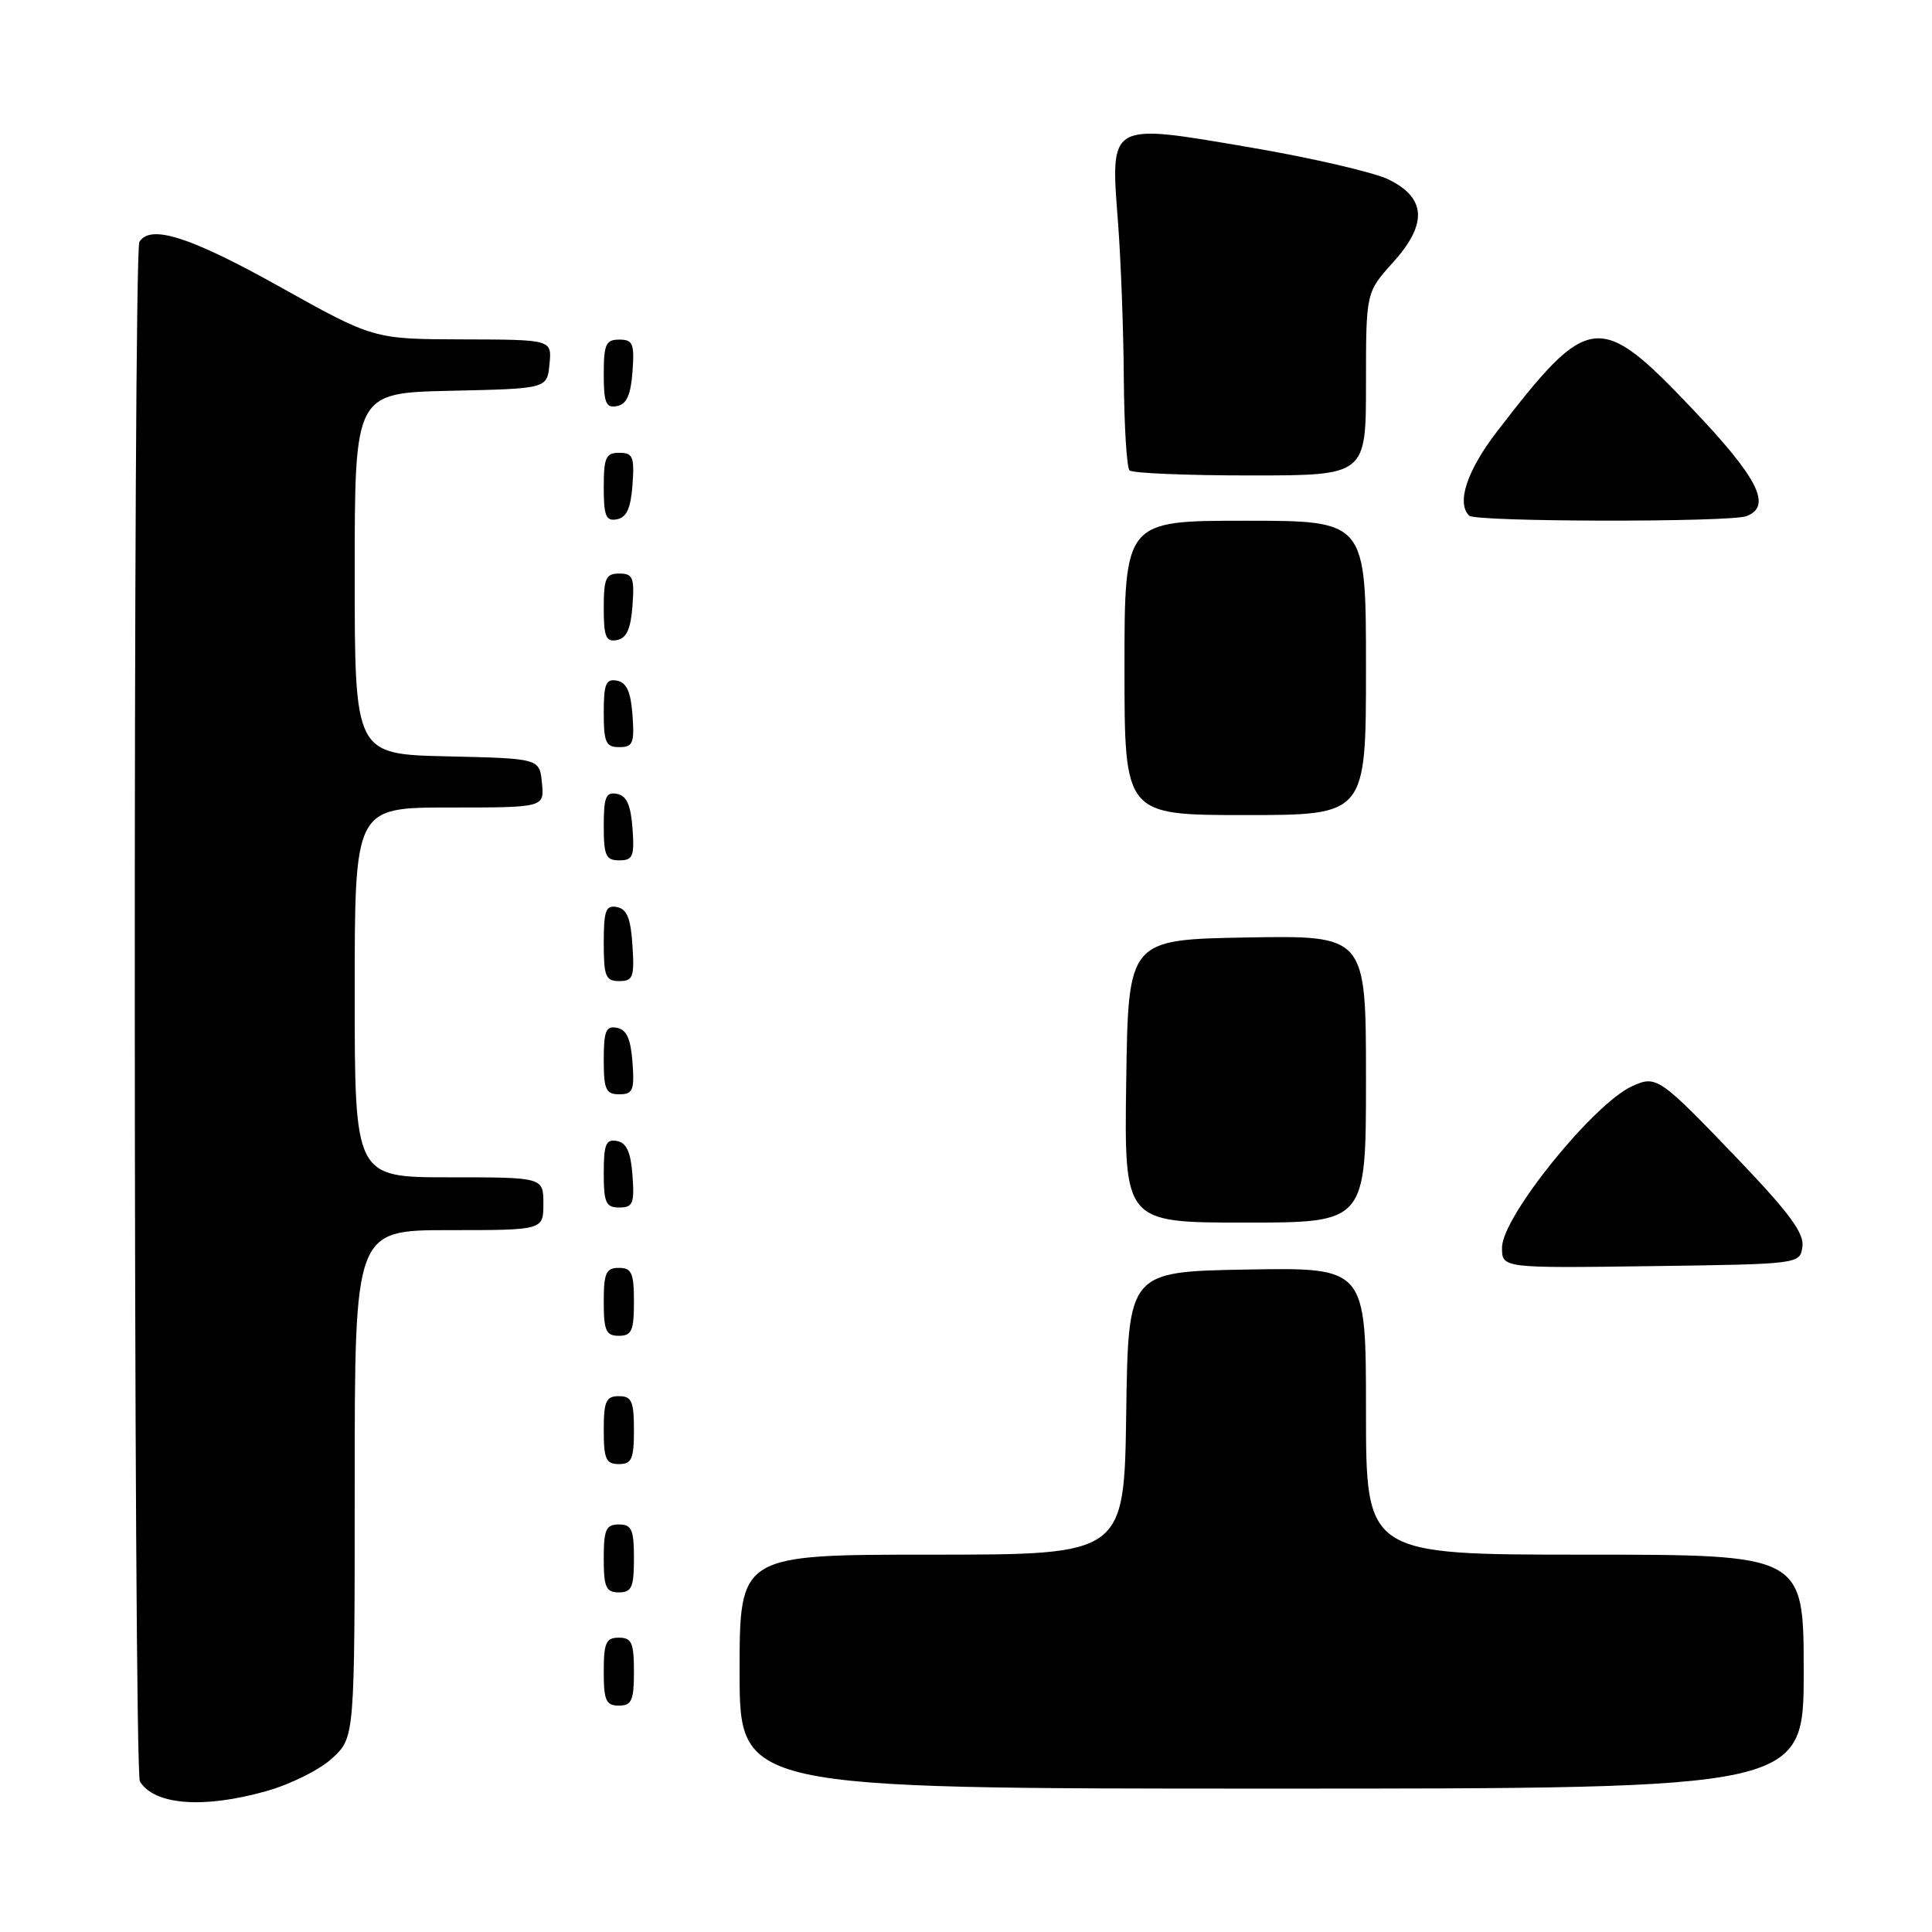 <?xml version="1.0" encoding="UTF-8" standalone="no"?>
<!DOCTYPE svg PUBLIC "-//W3C//DTD SVG 1.1//EN" "http://www.w3.org/Graphics/SVG/1.1/DTD/svg11.dtd" >
<svg xmlns="http://www.w3.org/2000/svg" xmlns:xlink="http://www.w3.org/1999/xlink" version="1.1" viewBox="0 0 256 256">
 <g >
 <path fill="currentColor"
d=" M 35.23 237.35 C 38.49 236.44 42.42 234.48 44.05 232.95 C 47.00 230.20 47.00 230.20 47.00 196.60 C 47.00 163.00 47.00 163.00 59.50 163.00 C 72.00 163.00 72.00 163.00 72.00 159.50 C 72.00 156.00 72.00 156.00 59.50 156.00 C 47.00 156.00 47.00 156.00 47.00 131.50 C 47.00 107.00 47.00 107.00 59.56 107.00 C 72.13 107.00 72.13 107.00 71.81 103.75 C 71.50 100.50 71.50 100.50 59.25 100.22 C 47.00 99.94 47.00 99.94 47.00 76.00 C 47.00 52.06 47.00 52.06 59.75 51.78 C 72.50 51.50 72.50 51.50 72.81 48.25 C 73.13 45.00 73.13 45.00 61.31 44.97 C 49.50 44.94 49.50 44.94 37.02 37.97 C 25.18 31.36 19.93 29.69 18.47 32.05 C 17.61 33.44 17.68 234.67 18.54 236.06 C 20.47 239.18 26.94 239.68 35.23 237.35 Z  M 239.00 221.50 C 239.00 206.00 239.00 206.00 210.00 206.00 C 181.00 206.00 181.00 206.00 181.00 186.97 C 181.00 167.95 181.00 167.95 165.25 168.22 C 149.50 168.50 149.50 168.50 149.23 187.25 C 148.96 206.00 148.96 206.00 123.48 206.00 C 98.00 206.00 98.00 206.00 98.00 221.50 C 98.00 237.00 98.00 237.00 168.50 237.00 C 239.00 237.00 239.00 237.00 239.00 221.50 Z  M 84.00 221.50 C 84.00 217.67 83.70 217.00 82.00 217.00 C 80.30 217.00 80.00 217.67 80.00 221.50 C 80.00 225.33 80.30 226.00 82.00 226.00 C 83.70 226.00 84.00 225.33 84.00 221.50 Z  M 84.00 206.50 C 84.00 202.67 83.70 202.00 82.00 202.00 C 80.30 202.00 80.00 202.67 80.00 206.50 C 80.00 210.33 80.30 211.00 82.00 211.00 C 83.70 211.00 84.00 210.33 84.00 206.50 Z  M 84.00 189.50 C 84.00 185.67 83.70 185.00 82.00 185.00 C 80.30 185.00 80.00 185.67 80.00 189.50 C 80.00 193.33 80.30 194.00 82.00 194.00 C 83.70 194.00 84.00 193.33 84.00 189.50 Z  M 84.00 172.50 C 84.00 168.67 83.70 168.00 82.00 168.00 C 80.30 168.00 80.00 168.67 80.00 172.50 C 80.00 176.33 80.30 177.00 82.00 177.00 C 83.70 177.00 84.00 176.33 84.00 172.50 Z  M 238.83 165.18 C 239.08 163.41 237.08 160.70 230.37 153.68 C 219.84 142.69 219.50 142.45 216.26 143.93 C 211.12 146.27 199.07 161.20 199.03 165.27 C 199.00 168.04 199.00 168.04 218.75 167.77 C 238.50 167.50 238.50 167.50 238.83 165.18 Z  M 181.00 142.97 C 181.00 123.95 181.00 123.95 165.25 124.22 C 149.50 124.50 149.50 124.50 149.23 143.25 C 148.96 162.00 148.96 162.00 164.98 162.00 C 181.00 162.00 181.00 162.00 181.00 142.97 Z  M 83.81 155.76 C 83.58 152.66 83.03 151.43 81.75 151.19 C 80.29 150.91 80.00 151.61 80.00 155.43 C 80.00 159.38 80.28 160.00 82.06 160.00 C 83.86 160.00 84.08 159.47 83.81 155.76 Z  M 83.81 140.76 C 83.58 137.66 83.03 136.43 81.75 136.19 C 80.29 135.91 80.00 136.61 80.00 140.43 C 80.00 144.38 80.28 145.00 82.06 145.00 C 83.86 145.00 84.08 144.47 83.81 140.76 Z  M 83.80 125.26 C 83.58 121.69 83.07 120.44 81.75 120.19 C 80.27 119.90 80.00 120.64 80.00 124.93 C 80.00 129.38 80.25 130.00 82.05 130.00 C 83.88 130.00 84.08 129.47 83.80 125.26 Z  M 83.81 109.76 C 83.58 106.66 83.03 105.43 81.75 105.19 C 80.29 104.91 80.00 105.61 80.00 109.43 C 80.00 113.38 80.28 114.00 82.06 114.00 C 83.86 114.00 84.08 113.47 83.81 109.76 Z  M 181.00 88.50 C 181.00 69.00 181.00 69.00 165.00 69.00 C 149.00 69.00 149.00 69.00 149.00 88.50 C 149.00 108.00 149.00 108.00 165.00 108.00 C 181.00 108.00 181.00 108.00 181.00 88.50 Z  M 83.81 94.76 C 83.58 91.66 83.03 90.43 81.75 90.19 C 80.29 89.91 80.00 90.61 80.00 94.43 C 80.00 98.38 80.28 99.00 82.06 99.00 C 83.86 99.00 84.08 98.47 83.81 94.76 Z  M 83.81 80.24 C 84.08 76.53 83.86 76.00 82.06 76.00 C 80.28 76.00 80.00 76.62 80.00 80.57 C 80.00 84.39 80.29 85.09 81.75 84.81 C 83.03 84.57 83.58 83.34 83.81 80.24 Z  M 83.81 64.24 C 84.08 60.53 83.86 60.00 82.06 60.00 C 80.28 60.00 80.00 60.62 80.00 64.57 C 80.00 68.39 80.29 69.09 81.75 68.81 C 83.03 68.57 83.58 67.34 83.81 64.24 Z  M 231.42 68.39 C 234.85 67.07 232.97 63.35 224.25 54.18 C 211.89 41.18 210.55 41.34 198.37 57.17 C 194.38 62.36 192.96 66.63 194.67 68.33 C 195.50 69.17 229.26 69.22 231.42 68.39 Z  M 181.00 50.87 C 181.00 38.74 181.00 38.74 184.56 34.80 C 189.18 29.68 189.00 26.23 183.97 23.77 C 182.03 22.83 173.71 20.90 165.47 19.50 C 146.80 16.32 147.12 16.13 148.15 29.57 C 148.52 34.48 148.87 43.71 148.91 50.08 C 148.96 56.45 149.30 61.97 149.67 62.33 C 150.03 62.70 157.23 63.00 165.67 63.00 C 181.00 63.00 181.00 63.00 181.00 50.87 Z  M 83.81 49.24 C 84.08 45.53 83.86 45.00 82.06 45.00 C 80.28 45.00 80.00 45.62 80.00 49.57 C 80.00 53.39 80.29 54.09 81.75 53.81 C 83.03 53.57 83.58 52.34 83.81 49.24 Z "/>
</g>
</svg>